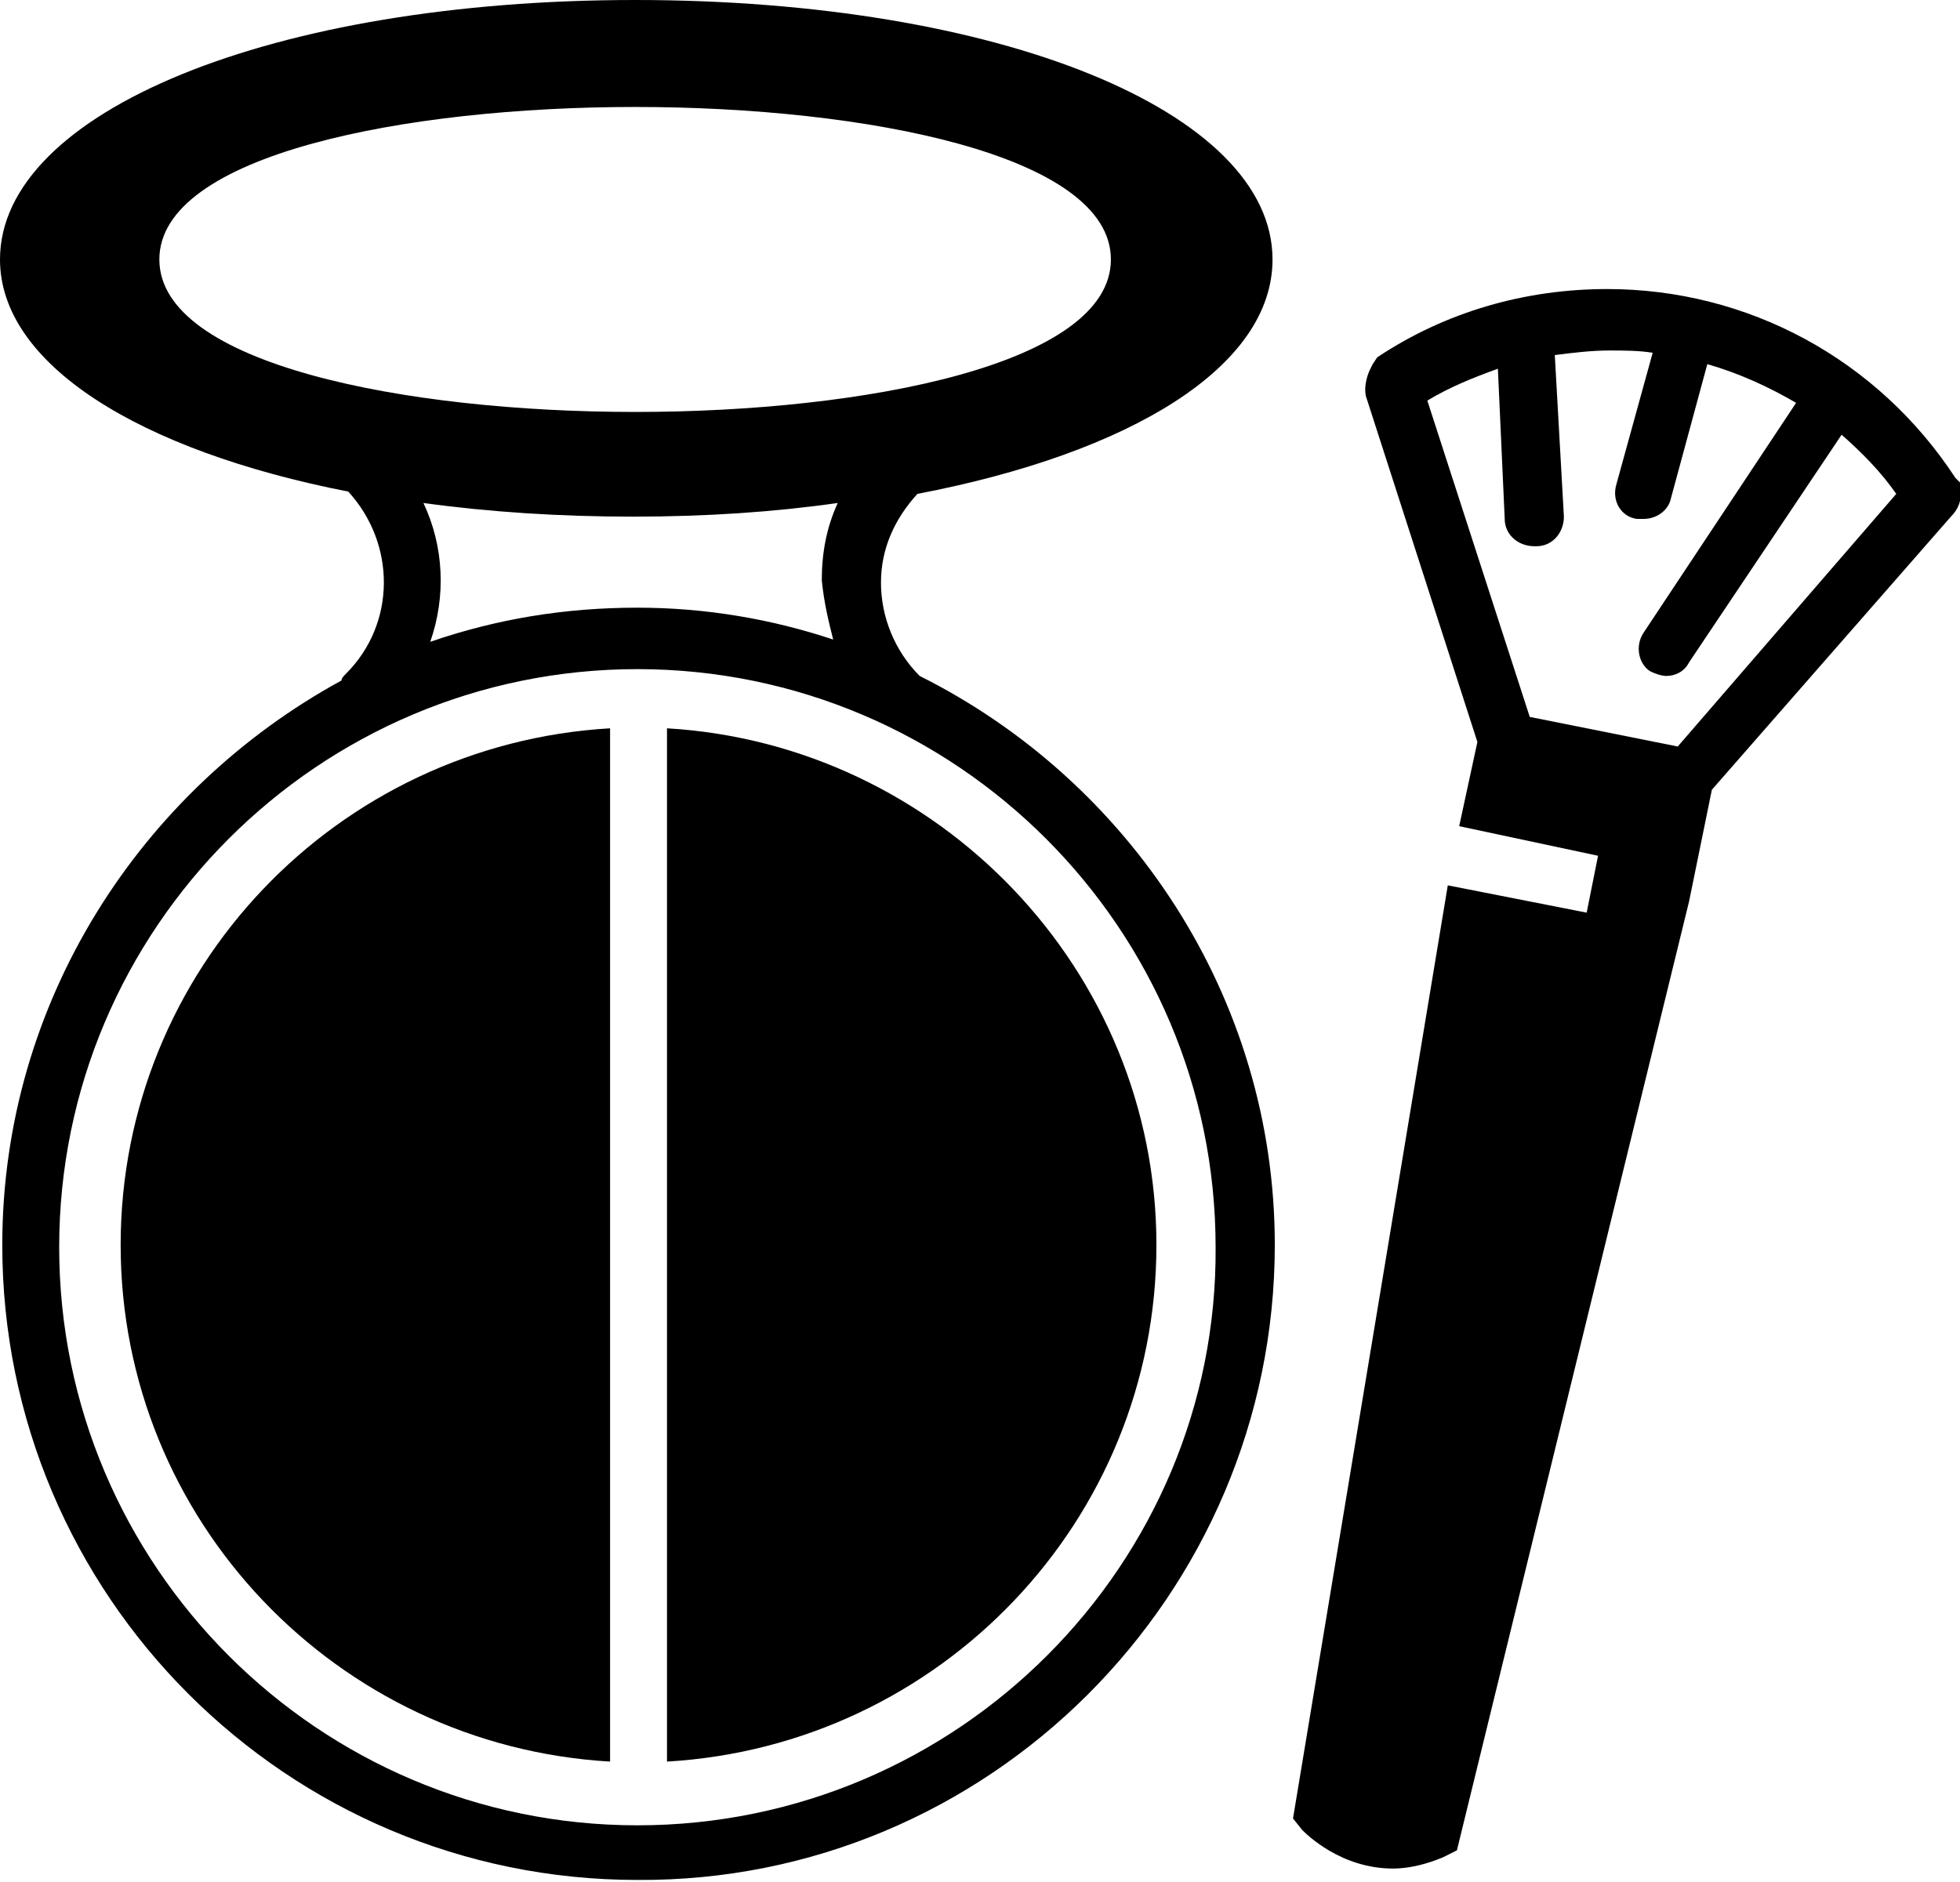 <?xml version="1.0" encoding="utf-8"?>
<!-- Generator: Adobe Illustrator 23.0.3, SVG Export Plug-In . SVG Version: 6.00 Build 0)  -->
<svg version="1.1" id="Layer_1" xmlns="http://www.w3.org/2000/svg" xmlns:xlink="http://www.w3.org/1999/xlink" x="0px" y="0px"
	 viewBox="0 0 86.1 82.7" style="enable-background:new 0 0 86.1 82.7;" xml:space="preserve">
<style type="text/css">
	.st0{fill:none;}
</style>
<g>
	<path class="st0" d="M27.9,22.8c-3.3,0-6.4-0.2-9.2-0.6c0.9,1.9,1,4.1,0.3,6.1c2.8-1,5.9-1.5,9.1-1.5c3,0,5.9,0.5,8.6,1.4
		c-0.3-0.8-0.4-1.7-0.4-2.5c0-1.2,0.3-2.3,0.7-3.4C34.2,22.6,31.1,22.8,27.9,22.8z"/>
	<path class="st0" d="M28,29.3c-14,0-25.4,11.4-25.4,25.4c0,14,11.4,25.4,25.4,25.4c14,0,25.4-11.4,25.4-25.4
		C53.5,40.7,42.1,29.3,28,29.3z M26.8,32.1v45.3c-12-0.7-21.5-10.6-21.5-22.7c0-12.1,9.5-22,21.5-22.7
		C26.8,32.1,26.8,32.1,26.8,32.1z M29.3,77.4V32.1c0,0,0-0.1,0-0.1c12,0.6,21.5,10.6,21.5,22.7C50.8,66.8,41.3,76.8,29.3,77.4z"/>
	<path class="st0" d="M48.9,11.4c0-4.6-10.8-6.7-20.9-6.7S7,6.8,7,11.4c0,4.6,10.8,6.7,20.9,6.7S48.9,16,48.9,11.4z"/>
	<path class="st0" d="M80.9,19.1l-6.7,10c-0.2,0.4-0.6,0.6-1,0.6c-0.2,0-0.5-0.1-0.7-0.2c-0.6-0.4-0.7-1.2-0.3-1.7l6.7-10.1
		c-1.2-0.7-2.5-1.3-3.9-1.7l-1.6,5.9c-0.2,0.6-0.7,0.9-1.2,0.9c-0.1,0-0.2,0-0.3,0c-0.7-0.2-1.1-0.9-0.9-1.5l1.6-5.8
		c-0.6-0.1-1.3-0.1-1.9-0.1c-0.8,0-1.6,0.1-2.4,0.2l0.4,7.1c0,0.7-0.5,1.3-1.2,1.3c0,0,0,0-0.1,0c-0.7,0-1.2-0.5-1.3-1.2l-0.3-6.6
		c-1.1,0.3-2.1,0.8-3.1,1.4l4.5,13.9l6.5,1.3l9.7-11C82.6,20.7,81.8,19.9,80.9,19.1z"/>
	<path d="M86.1,21.5l0-0.3L85.9,21c-3.4-5.2-9.1-8.3-15.3-8.3c-3.6,0-7.1,1-10.1,3L60.3,16l-0.1,0.2c-0.1,0.2-0.3,0.7-0.2,1.2
		l4.9,15.2l-0.8,3.7l6.1,1.3l-0.5,2.5l-6.1-1.2l-6.8,41l0.4,0.5c0.2,0.2,1.7,1.7,4,1.7c0.7,0,1.5-0.2,2.2-0.5l0.6-0.3l10.2-41.7
		l1-4.9l10.5-12C86,22.4,86.2,22,86.1,21.5z M73.7,32.8l-6.5-1.3l-4.5-13.9c1-0.6,2-1,3.1-1.4l0.3,6.6c0,0.7,0.6,1.2,1.3,1.2
		c0,0,0,0,0.1,0c0.7,0,1.2-0.6,1.2-1.3l-0.4-7.1c0.8-0.1,1.6-0.2,2.4-0.2c0.6,0,1.3,0,1.9,0.1l-1.6,5.8c-0.2,0.7,0.2,1.4,0.9,1.5
		c0.1,0,0.2,0,0.3,0c0.6,0,1.1-0.4,1.2-0.9l1.6-5.9c1.4,0.4,2.7,1,3.9,1.7l-6.7,10.1c-0.4,0.6-0.2,1.4,0.3,1.7
		c0.2,0.1,0.5,0.2,0.7,0.2c0.4,0,0.8-0.2,1-0.6l6.7-10c0.9,0.8,1.7,1.6,2.4,2.6L73.7,32.8z"/>
	<path d="M40.4,29.7C40.4,29.7,40.4,29.7,40.4,29.7c-1.1-1.1-1.7-2.6-1.7-4.1c0-1.5,0.6-2.8,1.6-3.9c9.4-1.8,15.6-5.6,15.6-10.3
		C55.9,4.9,43.9,0,27.9,0C12,0,0,4.9,0,11.4c0,4.6,6.1,8.4,15.3,10.2c2.1,2.3,2.1,5.8-0.1,8c-0.1,0.1-0.2,0.2-0.2,0.3
		C6.2,34.7,0.1,44,0.1,54.7c0,15.4,12.5,27.9,27.9,27.9C43.4,82.7,56,70.1,56,54.7C56,43.8,49.6,34.3,40.4,29.7z M7,11.4
		c0-4.6,10.8-6.7,20.9-6.7s20.9,2.1,20.9,6.7c0,4.6-10.8,6.7-20.9,6.7S7,16,7,11.4z M36.6,28.1c-2.7-0.9-5.6-1.4-8.6-1.4
		c-3.2,0-6.2,0.5-9.1,1.5c0.7-2,0.6-4.2-0.3-6.1c2.9,0.4,6,0.6,9.2,0.6c3.2,0,6.2-0.2,9-0.6c-0.5,1.1-0.7,2.2-0.7,3.4
		C36.2,26.5,36.4,27.3,36.6,28.1z M28,80.2c-14,0-25.4-11.4-25.4-25.4c0-14,11.4-25.4,25.4-25.4c14,0,25.4,11.4,25.4,25.4
		C53.5,68.7,42.1,80.2,28,80.2z"/>
	<path d="M5.3,54.7c0,12.1,9.5,22,21.5,22.7V32.1c0,0,0-0.1,0-0.1C14.8,32.7,5.3,42.6,5.3,54.7z"/>
	<path d="M29.3,32c0,0,0,0.1,0,0.1v45.3c12-0.7,21.5-10.6,21.5-22.7C50.8,42.6,41.2,32.7,29.3,32z"/>
</g>
</svg>
